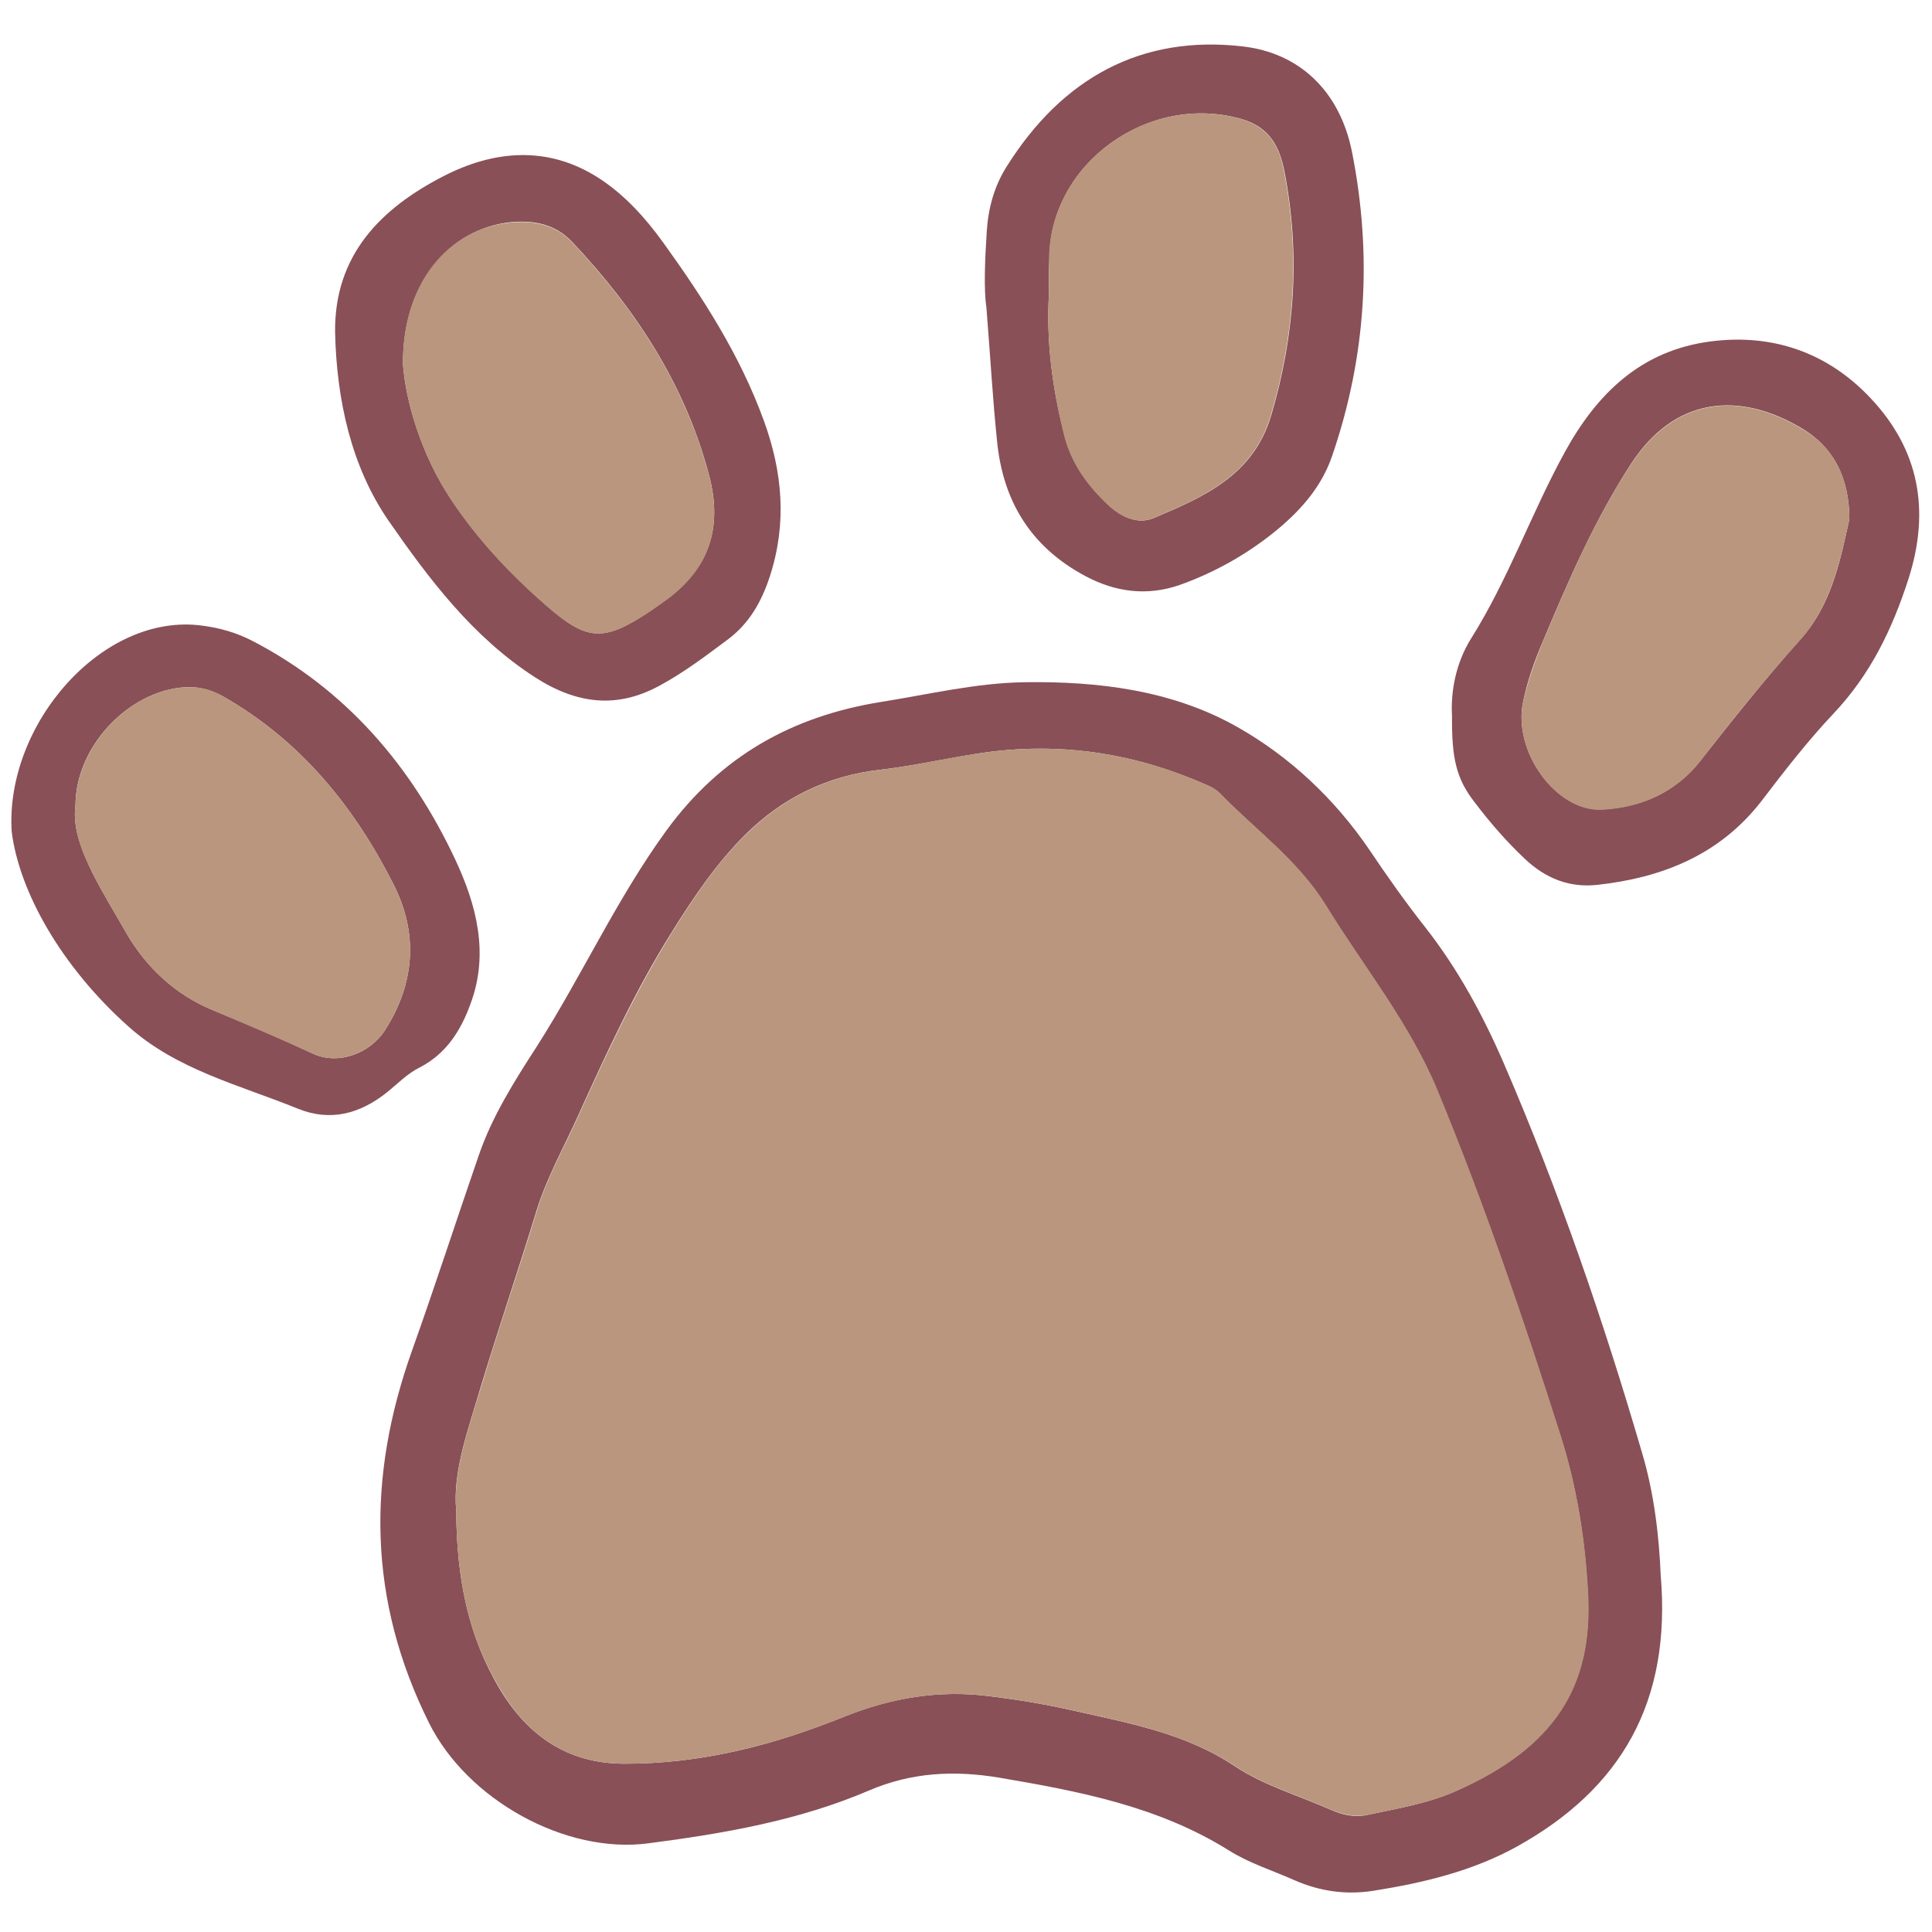 <?xml version="1.0" encoding="utf-8"?>
<!-- Generator: Adobe Illustrator 27.0.0, SVG Export Plug-In . SVG Version: 6.00 Build 0)  -->
<svg version="1.1" id="Capa_1" xmlns="http://www.w3.org/2000/svg" xmlns:xlink="http://www.w3.org/1999/xlink" x="0px" y="0px"
	 viewBox="0 0 512 512" style="enable-background:new 0 0 512 512;" xml:space="preserve">
<style type="text/css">
	.st0{fill-rule:evenodd;clip-rule:evenodd;fill:#895057;}
	.st1{fill-rule:evenodd;clip-rule:evenodd;fill:#B9967D;}
</style>
<g>
	<path class="st0" d="M440.1,417.4c2.9,33.9-10.7,56.7-38,71.9c-11.9,6.6-25,9.7-38.3,11.8c-7.1,1.1-14.1,0.1-20.7-2.8
		c-5.8-2.6-12-4.5-17.4-7.9c-18.7-11.7-39.7-15.7-60.9-19.3c-12-2-23.3-1.4-34.5,3.4c-18.7,8-38.5,11.4-58.5,14
		c-21.8,2.9-47.9-11.4-58.1-31.9c-16.2-32.5-16.5-65.1-4.5-98.7c6.1-17.1,11.7-34.4,17.6-51.5c3.6-10.6,9.6-20,15.6-29.3
		c11.9-18.7,21.1-39,34.2-57c14.3-19.6,33.2-30.3,57-34.1c12.6-2,25-5,37.8-5.2c19.6-0.3,39.2,2.1,56.4,11.8
		c14,7.9,25.9,19.1,35.1,32.6c4.7,7,9.5,13.8,14.7,20.4c8.8,11.2,15.5,23.6,21.1,36.6c14.4,33.4,26.2,67.7,36.4,102.6
		C438.5,396.1,439.7,407.8,440.1,417.4z M120.9,400.3c0.1,18.1,3.2,33.4,11.6,47.4c7.4,12.3,17.9,19.6,32.7,19.7
		c20.5,0.1,39.8-4.9,58.6-12.5c12.5-5,25.1-7.1,38.4-5.4c7.3,0.9,14.6,2.1,21.7,3.7c15,3.4,30.1,6,43.4,14.9
		c7.7,5.1,17,7.8,25.6,11.6c3.2,1.4,6.5,2,9.8,1.2c7.9-1.7,15.9-3,23.2-6.3c26.2-11.6,36.1-27.9,34.9-52
		c-0.7-14.3-2.9-28.6-7.4-42.5c-9.8-30.8-20.2-61.3-32.5-91.1c-7.4-17.9-19.6-32.8-29.6-49.1c-7.5-12.1-18.7-20-28.2-29.8
		c-0.9-0.9-2.2-1.6-3.4-2.1c-18.5-8.2-37.7-11.3-57.8-8.7c-9.6,1.3-19.1,3.6-28.7,4.7c-13.9,1.6-25.6,7.3-35.5,17
		c-7.7,7.6-13.7,16.5-19.4,25.6c-9.9,15.7-17.6,32.5-25.2,49.3c-3.7,8.2-8.2,16.2-10.9,24.9c-4.7,15.4-9.9,30.6-14.6,46.1
		C124.2,378.5,119.9,389.9,120.9,400.3z"/>
	<path class="st0" d="M384.8,189.9c-0.4-6.9,1.1-14.3,5-20.6c9.9-15.7,16-33.3,24.9-49.5c8.5-15.5,20.2-26.9,38.5-29.3
		c16.6-2.2,31.3,3,42.6,15.1c12.7,13.5,15.8,29.5,10,47.7c-4.3,13.4-10.1,25.4-19.8,35.7c-6.9,7.3-13.1,15.3-19.2,23.3
		c-11.1,14.3-26.3,20.3-43.5,22.2c-7.4,0.8-13.7-1.7-19.2-6.9c-4.9-4.6-9.3-9.7-13.4-15.1C386,206.4,384.7,201.1,384.8,189.9z
		 M490.1,137.6c0-11.6-4.7-19.3-12.3-23.9c-17.2-10.4-34.1-8.2-45.4,9c-9.8,15-16.8,31.3-23.7,47.7c-2.1,4.9-3.9,10.1-5,15.3
		c-3,13.2,8.6,29.4,20.8,28.8c10.5-0.5,19.8-4.7,26.2-13c8.5-10.8,17-21.5,26.2-31.8C485.6,160.2,487.8,147.8,490.1,137.6z"/>
	<path class="st0" d="M88.8,88c-0.2-20.5,12.2-32.8,28.7-41.3c13.4-6.9,27.7-8.2,41.2,0.5c6.8,4.4,12.3,10.5,17,17
		c10.6,14.7,20.4,29.9,26.7,47.2c5,13.7,6.2,27.3,1.6,41.4c-2.2,6.7-5.4,12.3-10.9,16.5c-5.9,4.4-11.8,8.9-18.3,12.4
		c-11.2,6.1-21.8,5-33-2.2c-16.6-10.7-28.2-26.2-38.9-41.6C93.1,123.6,89.2,106,88.8,88z M106.8,96.6c0.7,9.4,4.6,23.6,12.9,36
		c6.9,10.3,15.4,19.4,24.8,27.6c10.9,9.6,15.2,10.1,27.4,2c1.1-0.7,2.2-1.5,3.3-2.3c12.2-8.3,16.6-19.3,12.7-34
		c-6.3-23.9-19.4-43.9-36.2-61.7c-4.6-4.9-10.3-5.9-16.6-5.3C119.2,60.7,106.6,74.9,106.8,96.6z"/>
	<path class="st0" d="M261.4,81.4c-0.7-4.6-0.4-12.3,0.1-20.1c0.4-6.2,2-12,5.3-17.2c14.7-23.4,35.6-34.9,62.5-31.8
		c15.1,1.7,25.8,11.9,29,28c5.4,27.2,3.8,54.2-5.3,80.6c-2.7,7.9-8,14-14.2,19.2c-7.8,6.5-16.6,11.5-26.1,14.9c-8.6,3-17,2-25.2-2.4
		c-14.5-7.8-21.8-20-23.3-36C263.1,106,262.5,95.2,261.4,81.4z M278,77.6c-0.8,12.8,0.9,25.4,4.1,37.8c1.9,7.5,6.2,13.3,11.6,18.4
		c3.3,3.1,7.7,5.3,12,3.5c13.3-5.6,26.5-11.3,31.2-27.3c6.3-21.3,7.7-42.8,3.5-64.5c-1.2-6.2-3.7-11.7-11.2-13.9
		c-24.6-7.2-51,11.6-51.1,36.9C277.9,71.5,278,74.6,278,77.6z"/>
	<path class="st0" d="M3.1,220.4c-1.8-28.3,24-58.2,50.5-54.6c4.7,0.6,9.2,1.9,13.4,4.1c24.8,12.9,42.1,33.2,53.7,58
		c5.5,11.8,9,24.7,4,38.1c-2.6,7.2-6.5,13.3-13.5,16.9c-3.4,1.7-5.9,4.4-8.8,6.7c-7.1,5.6-14.9,7.7-23.5,4.2
		c-15.5-6.3-32.1-10.3-44.9-21.8C16.2,256.1,5.1,236.3,3.1,220.4z M20,213.5c-0.8,5.7,1.6,12,4.6,18c2.7,5.4,5.9,10.5,8.9,15.8
		c5.4,9.3,13.2,16.4,22.9,20.4c9,3.7,17.9,7.5,26.7,11.6c6.7,3,15.1-0.2,19-6.4c7.9-12.4,8.7-25.6,2.3-38.3
		c-10.4-20.7-24.7-38.3-45.2-50c-2.7-1.5-5.5-2.4-8.6-2.5C35.5,181.9,20,197,20,213.5z"/>
	<path class="st1" d="M120.9,400.3c-0.9-10.4,3.3-21.9,6.8-33.4c4.6-15.4,9.9-30.6,14.6-46.1c2.7-8.8,7.2-16.7,10.9-24.9
		c7.6-16.8,15.4-33.6,25.2-49.3c5.7-9.1,11.7-18.1,19.4-25.6c9.9-9.7,21.6-15.4,35.5-17c9.6-1.1,19.1-3.5,28.7-4.7
		c20-2.6,39.3,0.5,57.8,8.7c1.2,0.5,2.5,1.2,3.4,2.1c9.5,9.8,20.7,17.7,28.2,29.8c10,16.3,22.2,31.2,29.6,49.1
		c12.3,29.8,22.7,60.3,32.5,91.1c4.4,13.9,6.7,28.2,7.4,42.5c1.2,24.1-8.6,40.4-34.9,52c-7.4,3.3-15.4,4.6-23.2,6.3
		c-3.4,0.7-6.7,0.1-9.8-1.2c-8.6-3.8-17.9-6.5-25.6-11.6c-13.4-8.9-28.4-11.5-43.4-14.9c-7.2-1.6-14.4-2.8-21.7-3.7
		c-13.2-1.7-25.9,0.4-38.4,5.4c-18.8,7.5-38.1,12.6-58.6,12.5c-14.9-0.1-25.4-7.4-32.7-19.7C124.1,433.8,121,418.4,120.9,400.3z"/>
	<path class="st1" d="M490.1,137.6c-2.3,10.2-4.6,22.6-13.2,32.2c-9.2,10.2-17.8,20.9-26.2,31.8c-6.5,8.3-15.7,12.5-26.2,13
		c-12.1,0.6-23.8-15.6-20.8-28.8c1.2-5.2,3-10.4,5-15.3c6.9-16.4,13.8-32.7,23.7-47.7c11.4-17.3,28.3-19.4,45.4-9
		C485.4,118.2,490.1,125.9,490.1,137.6z"/>
	<path class="st1" d="M106.8,96.6c-0.3-21.8,12.3-36,28.3-37.6c6.3-0.6,12,0.4,16.6,5.3c16.8,17.8,29.9,37.8,36.2,61.7
		c3.9,14.7-0.5,25.7-12.7,34c-1.1,0.8-2.2,1.5-3.3,2.3c-12.2,8-16.5,7.5-27.4-2c-9.4-8.2-17.9-17.3-24.8-27.6
		C111.4,120.3,107.5,106,106.8,96.6z"/>
	<path class="st1" d="M278,77.6c0-3,0-6,0-9.1c0.2-25.3,26.6-44.1,51.1-36.9c7.5,2.2,10.1,7.8,11.2,13.9c4.2,21.7,2.8,43.2-3.5,64.5
		c-4.7,16-17.9,21.7-31.2,27.3c-4.3,1.8-8.7-0.4-12-3.5c-5.4-5.1-9.7-10.9-11.6-18.4C278.9,103,277.2,90.4,278,77.6z"/>
	<path class="st1" d="M20,213.5c0.1-16.5,15.5-31.6,30.6-31.4c3.1,0,5.9,0.9,8.6,2.5c20.5,11.7,34.8,29.3,45.2,50
		c6.4,12.7,5.6,25.9-2.3,38.3c-3.9,6.2-12.4,9.4-19,6.4c-8.8-4-17.8-7.8-26.7-11.6c-9.7-4-17.5-11.1-22.9-20.4
		c-3-5.2-6.2-10.4-8.9-15.8C21.5,225.5,19.2,219.2,20,213.5z"/>
</g>
</svg>
